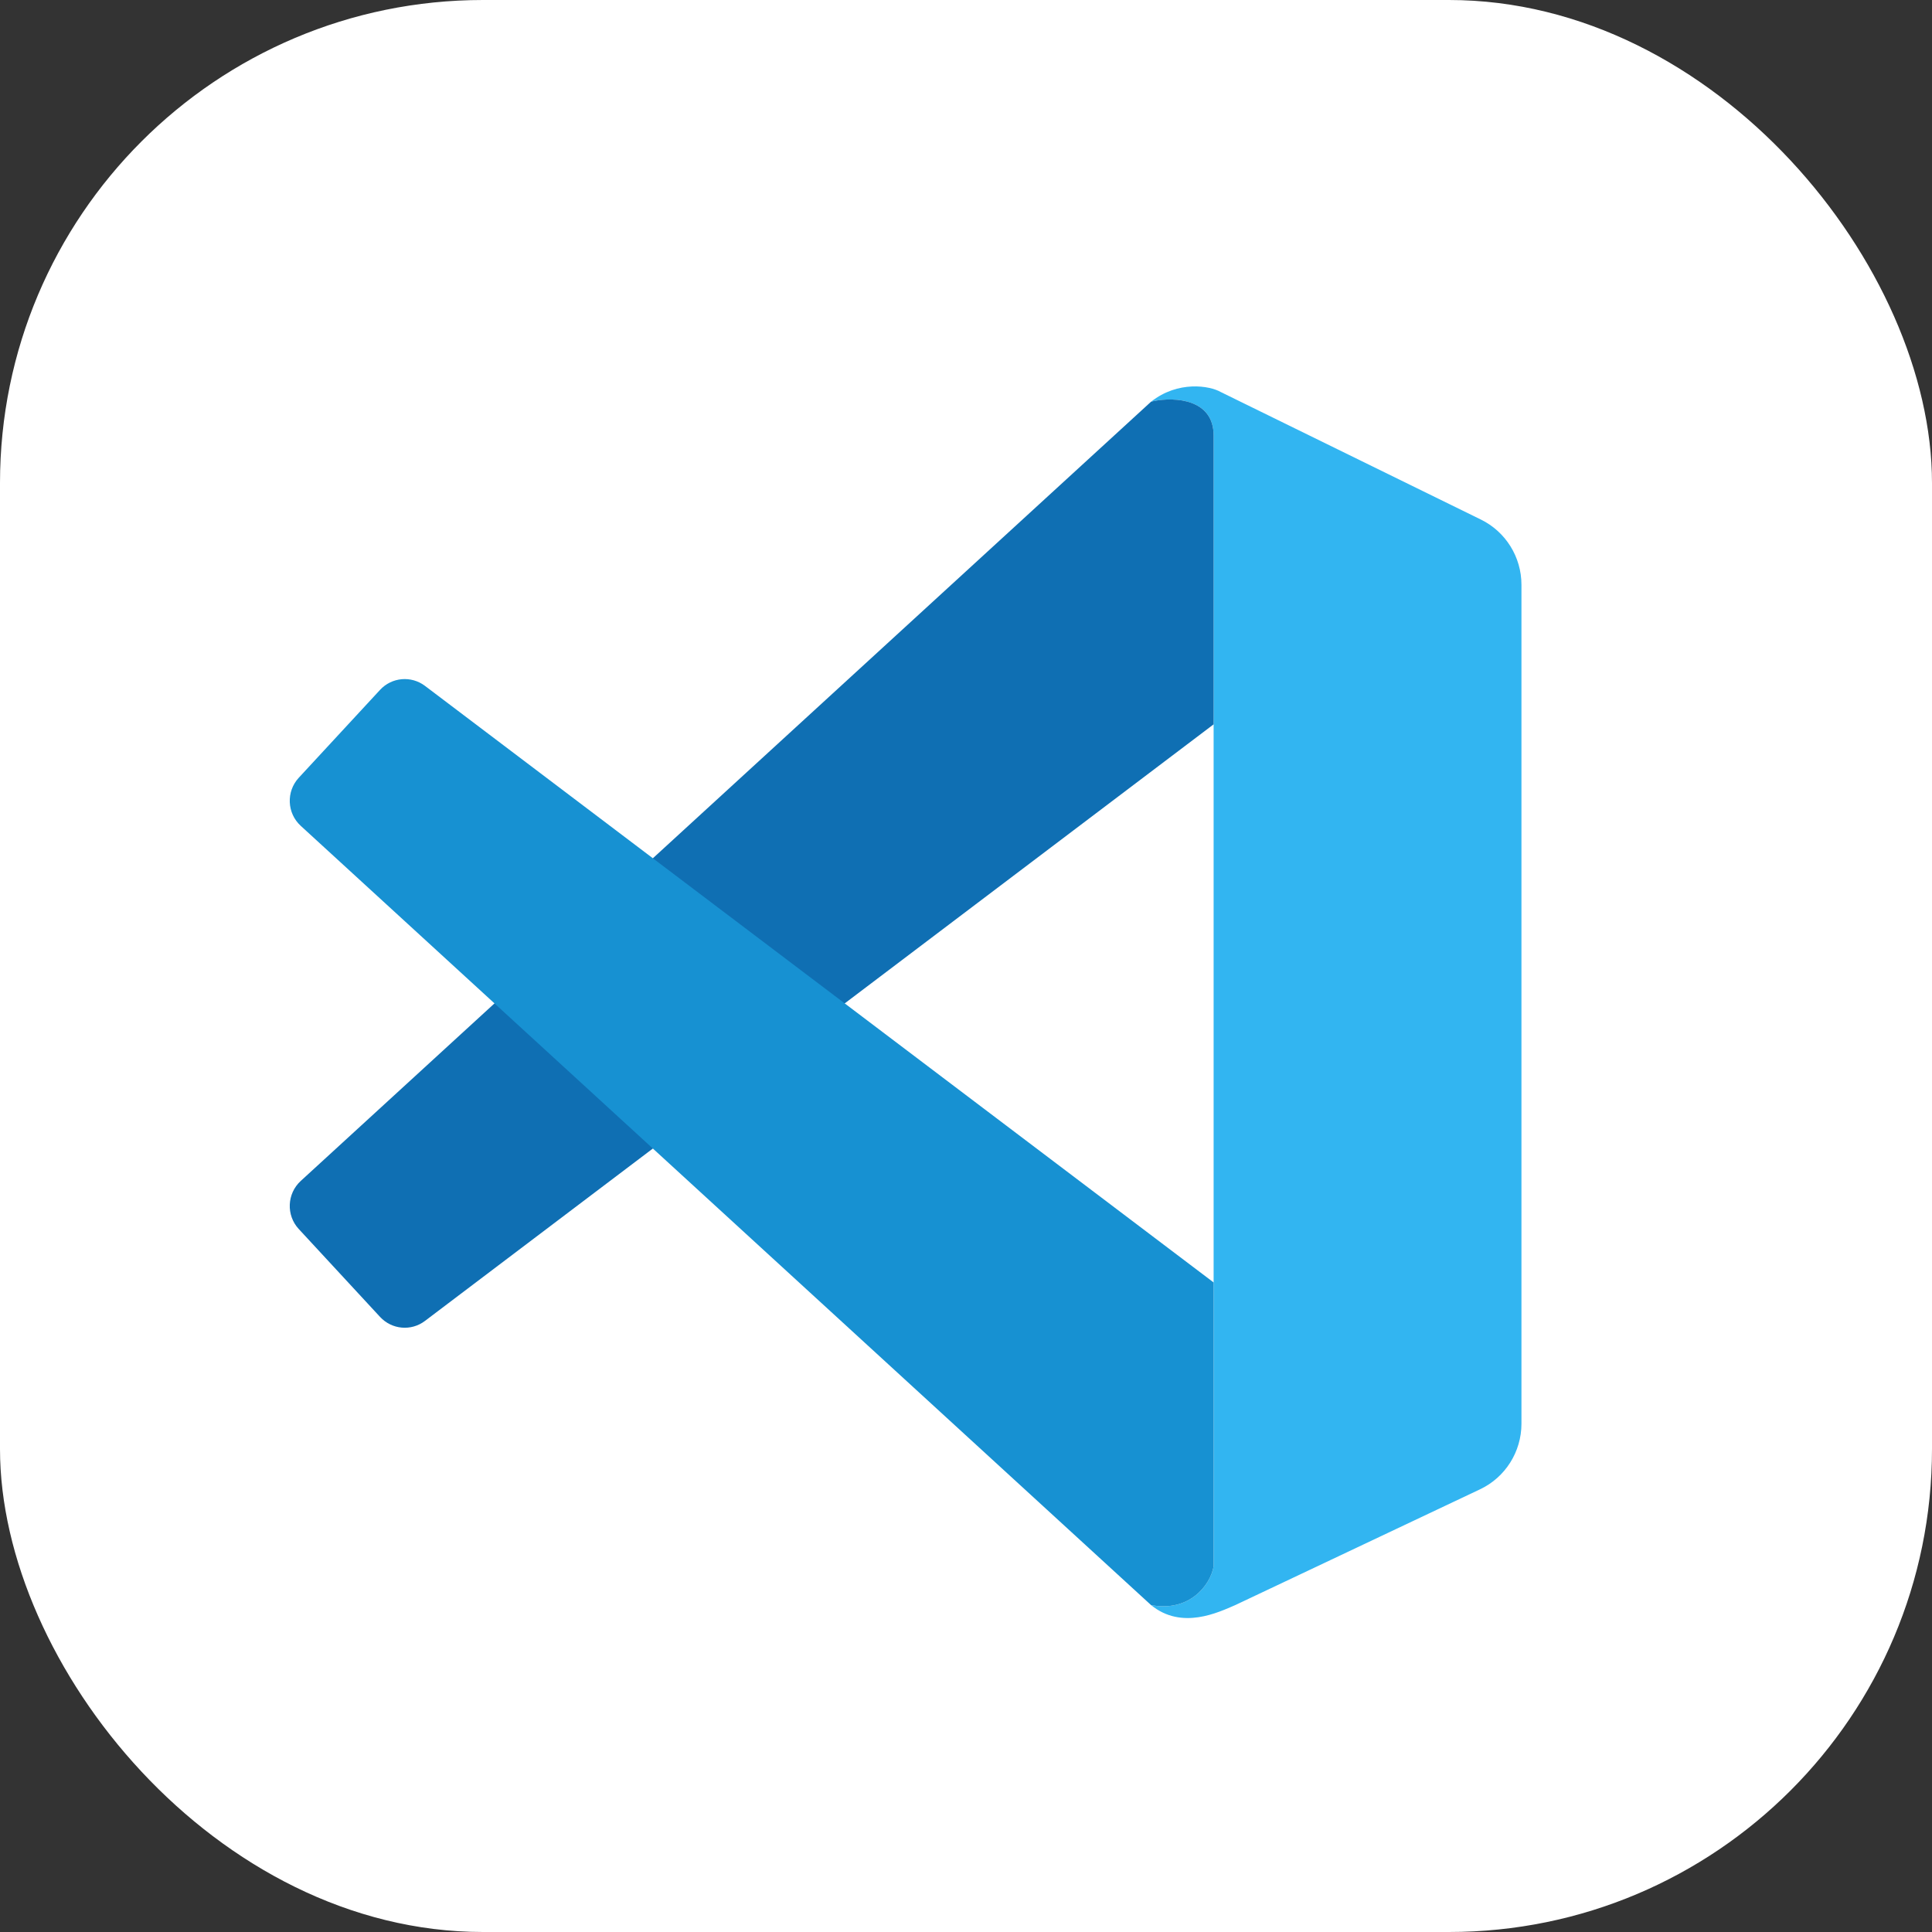 <svg width="24" height="24" viewBox="0 0 24 24" fill="none" xmlns="http://www.w3.org/2000/svg">
<rect x="0" y="0" width="24" height="24" fill="#333333" stroke="none"/>
<rect width="24" height="24" rx="6" fill="white"/>
<path d="M15.076 5.41C15.076 4.93 14.538 4.93 14.299 4.99C14.633 4.726 15.026 4.79 15.165 4.87L18.396 6.454C18.704 6.605 18.9 6.919 18.9 7.264V17.686C18.9 18.035 18.699 18.353 18.385 18.501L15.345 19.939C15.135 20.029 14.681 20.251 14.299 19.939C14.777 20.029 15.036 19.689 15.076 19.459V5.41Z" fill="#32B5F1"/>
<path d="M14.338 4.981C14.591 4.931 15.076 4.954 15.076 5.41V8.998L5.279 16.409C5.108 16.539 4.867 16.517 4.721 16.359L3.711 15.267C3.553 15.096 3.564 14.828 3.736 14.67L14.299 4.99L14.338 4.981Z" fill="#0F6FB3"/>
<path d="M15.076 15.931L5.279 8.52C5.108 8.391 4.867 8.412 4.721 8.57L3.711 9.662C3.553 9.834 3.564 10.101 3.736 10.259L14.299 19.939C14.777 20.029 15.036 19.689 15.076 19.459V15.931Z" fill="#1791D2"/>
</svg>
